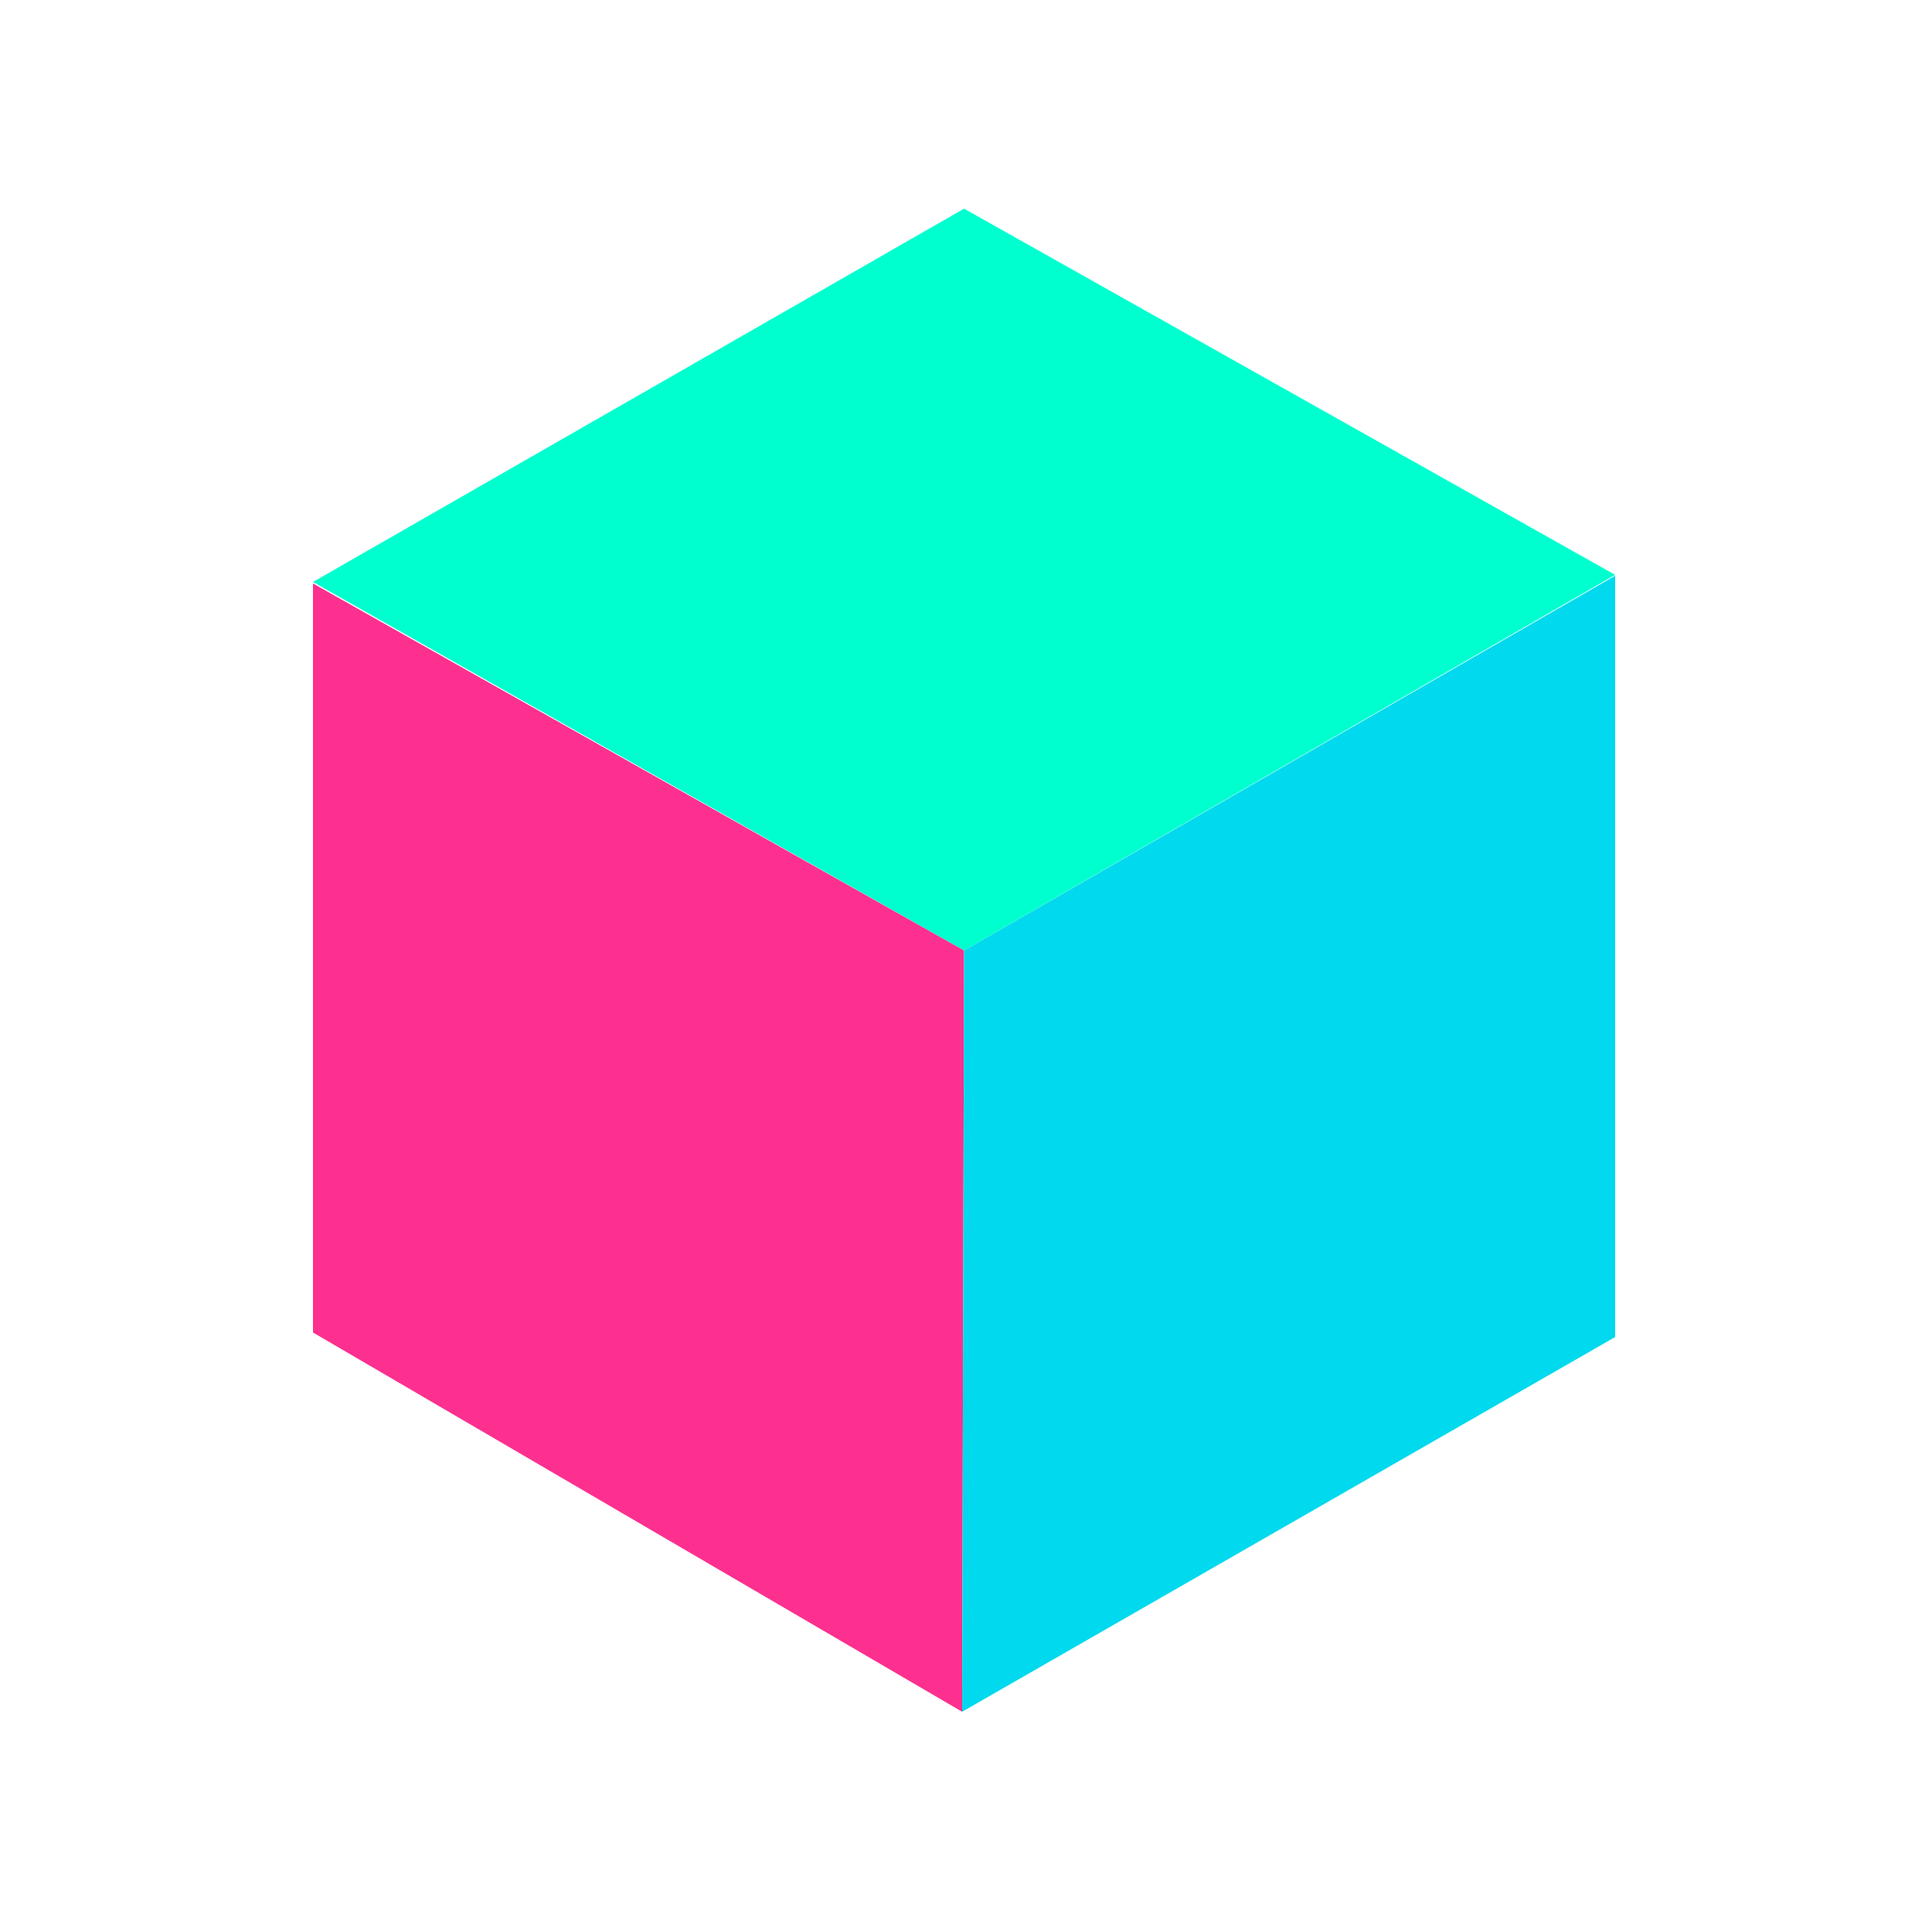 <svg width="500" height="500" viewBox="0 0 500 500" fill="none" xmlns="http://www.w3.org/2000/svg">
<path d="M81 150.611L249.5 54L418 148.777L249.5 246L81 150.611Z" fill="#00FFCF"/>
<path d="M81 344.849V151L249.5 246L249 443L81 344.849Z" fill="#FD308F"/>
<path d="M418 149L249.5 246L249 443L418 346.023V149Z" fill="#00D9EE"/>
</svg>
